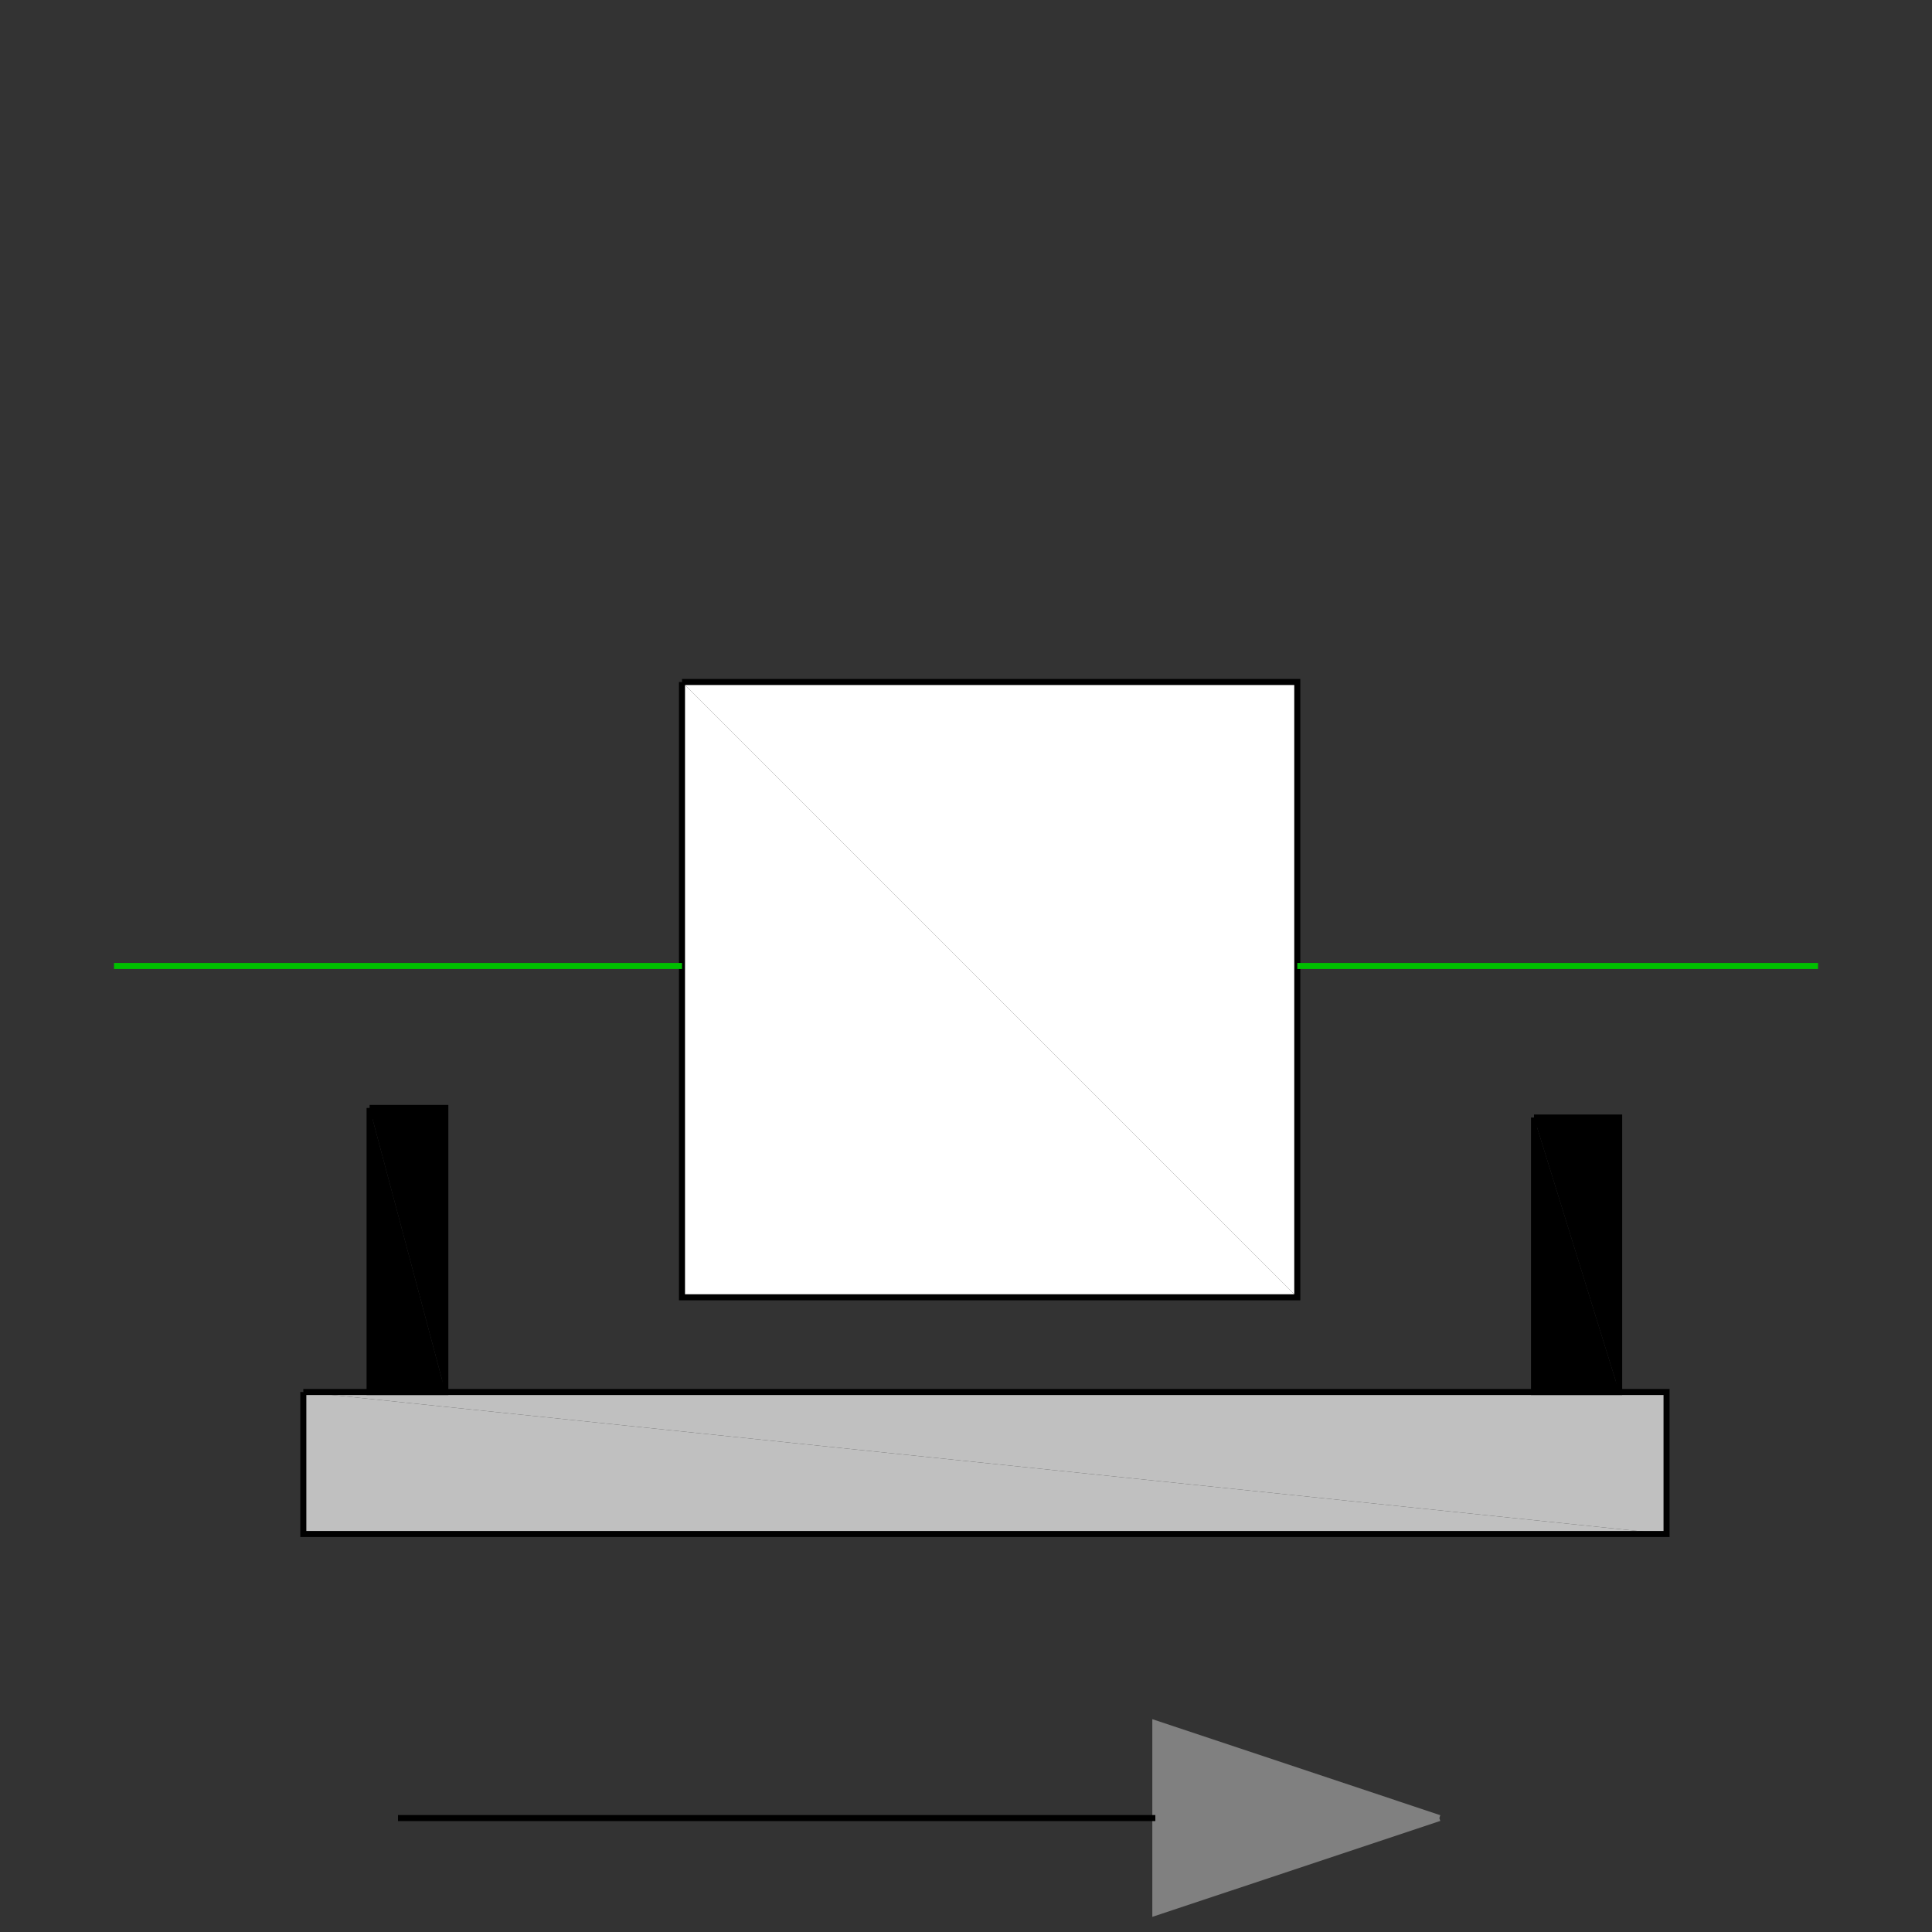 <?xml version="1.0" encoding="utf-8"?>
<!-- Generator: Adobe Illustrator 14.0.0, SVG Export Plug-In . SVG Version: 6.00 Build 43363)  -->
<!DOCTYPE svg PUBLIC "-//W3C//DTD SVG 1.1//EN" "http://www.w3.org/Graphics/SVG/1.1/DTD/svg11.dtd">
<svg version="1.1" id="Calque_1" xmlns="http://www.w3.org/2000/svg" xmlns:xlink="http://www.w3.org/1999/xlink" x="0px" y="0px"
	 width="40px" height="40px" viewBox="0 0 40 40" enable-background="new 0 0 40 40" xml:space="preserve">
<rect x="0" y="0" width="40" height="40" fill="#333333" stroke="none"/>
<title>Graphic window number 0</title>
<desc>Creator: GL2PS 1.3.2, (C) 1999-2006 Christophe Geuzaine (geuz@geuz.org)
For: Scilab
CreationDate: Fri Sep 16 15:14:48 2011</desc>
<g>
	<path fill="#00BF00" d="M8.24,40"/>
	<path fill="none" stroke="#00BF00" stroke-width="0.125" d="M8.24,40"/>
	<polygon fill="#808080" points="23.92,39.6 29.8,37.641 23.92,35.68 	"/>
	<polyline fill="none" stroke="#808080" stroke-width="0.125" points="29.8,37.641 23.92,35.68 23.92,39.6 29.8,37.641 	"/>
	<line fill="none" stroke="#000000" stroke-width="0.125" x1="8.24" y1="37.641" x2="23.92" y2="37.641"/>
	<polygon fill="#FFFFFF" points="14.12,14.12 14.12,26.859 26.859,26.859 	"/>
	<polygon fill="#FFFFFF" points="14.12,14.12 26.859,26.859 26.859,14.12 	"/>
	<polyline fill="none" stroke="#000000" stroke-width="0.125" points="14.12,14.12 14.12,26.859 26.859,26.859 26.859,14.12 
		14.12,14.12 	"/>
	<line fill="none" stroke="#00BF00" stroke-width="0.125" x1="2.36" y1="20" x2="14.12" y2="20"/>
	<polygon fill="#C0C0C0" points="6.28,28.82 6.28,31.76 34.504,31.76 	"/>
	<polygon fill="#C0C0C0" points="6.28,28.82 34.504,31.76 34.504,28.82 	"/>
	<polyline fill="none" stroke="#000000" stroke-width="0.125" points="6.28,28.82 6.28,31.76 34.504,31.76 34.504,28.82 6.28,28.82 
			"/>
	<line fill="none" stroke="#00BF00" stroke-width="0.125" x1="26.859" y1="20" x2="37.641" y2="20"/>
	<polygon points="7.652,22.939 7.652,28.82 9.22,28.82 	"/>
	<polygon points="7.652,22.939 9.22,28.82 9.22,22.939 	"/>
	<polyline fill="none" stroke="#000000" stroke-width="0.125" points="7.652,22.939 7.652,28.82 9.22,28.82 9.22,22.939 
		7.652,22.939 	"/>
	<polygon points="31.76,23.137 31.76,28.82 33.523,28.82 	"/>
	<polygon points="31.76,23.137 33.523,28.82 33.523,23.137 	"/>
	<polyline fill="none" stroke="#000000" stroke-width="0.125" points="31.76,23.137 31.76,28.82 33.523,28.82 33.523,23.137 
		31.76,23.137 	"/>
</g>
</svg>
